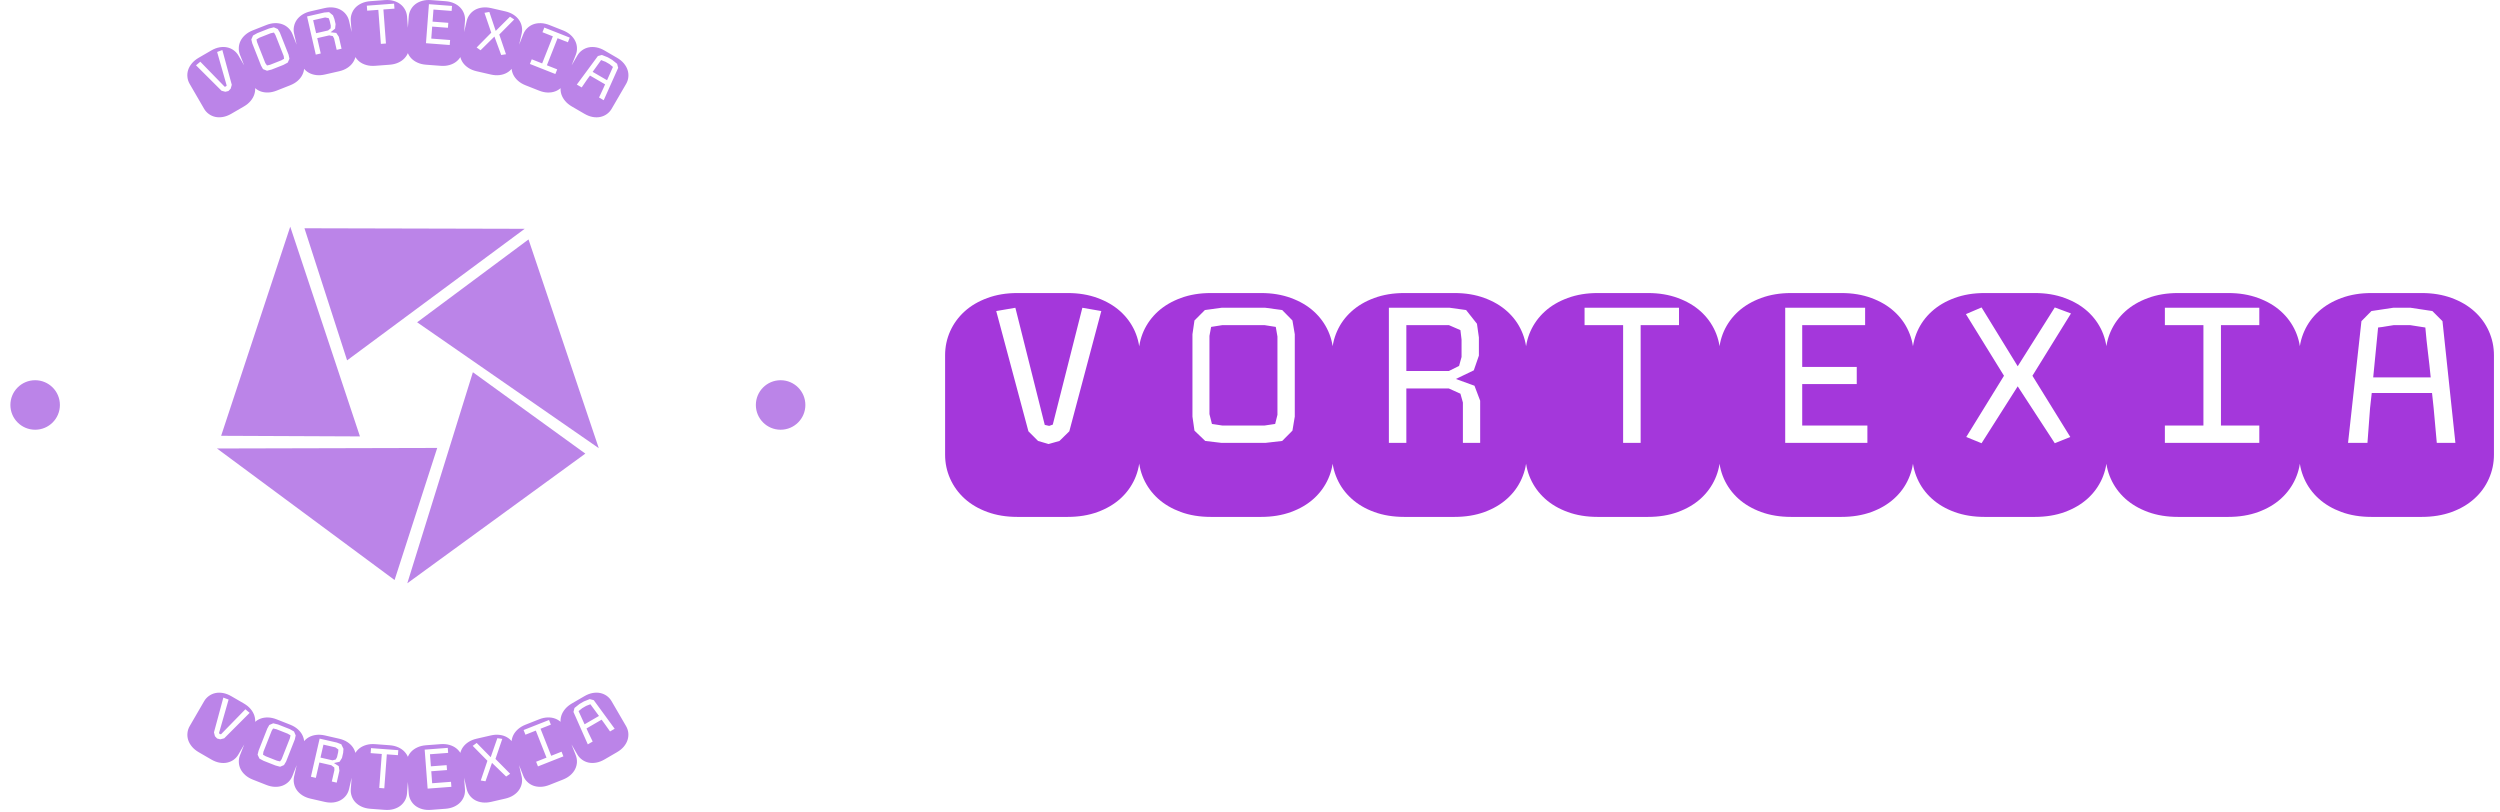 <svg xmlns="http://www.w3.org/2000/svg" version="1.1" xmlns:xlink="http://www.w3.org/1999/xlink" xmlns:svgjs="http://svgjs.dev/svgjs" width="1000" height="325" viewBox="0 0 1000 325"><g transform="matrix(1,0,0,1,-0.606,-0.51)"><svg viewBox="0 0 396 129" data-background-color="#ffffff" preserveAspectRatio="xMidYMid meet" height="325" width="1000" xmlns="http://www.w3.org/2000/svg" xmlns:xlink="http://www.w3.org/1999/xlink"><g id="tight-bounds" transform="matrix(1,0,0,1,0.24,0.203)"><svg viewBox="0 0 395.52 128.595" height="128.595" width="395.52"><g><svg viewBox="0 0 636.054 206.799" height="128.595" width="395.52"><g transform="matrix(1,0,0,1,240.534,74.82)"><svg viewBox="0 0 395.52 57.158" height="57.158" width="395.52"><g id="textblocktransform"><svg viewBox="0 0 395.52 57.158" height="57.158" width="395.52" id="textblock"><g><svg viewBox="0 0 395.52 57.158" height="57.158" width="395.52"><g transform="matrix(1,0,0,1,0,0)"><svg width="395.52" viewBox="-0.1 -33.45 231.43 33.45" height="57.158" data-palette-color="#a437db"><path d="M13.79-11.35L15.36-10.89 16.99-11.35 18.46-12.79 23.24-30.76 20.41-31.25 15.99-13.79 15.45-13.6 14.79-13.75 10.4-31.25 7.54-30.76 12.35-12.79 13.79-11.35ZM10.69-33.45L18.21-33.45Q20.68-33.45 22.68-32.71 24.68-31.98 26.09-30.71 27.49-29.44 28.25-27.75 29-26.05 29-24.15L29-24.15 29-9.3Q29-7.4 28.25-5.7 27.49-4 26.09-2.73 24.68-1.46 22.68-0.73 20.68 0 18.21 0L18.21 0 10.69 0Q8.23 0 6.23-0.73 4.22-1.46 2.82-2.73 1.42-4 0.66-5.7-0.1-7.4-0.1-9.3L-0.1-9.3-0.1-24.15Q-0.1-26.05 0.66-27.75 1.42-29.44 2.82-30.71 4.22-31.98 6.23-32.71 8.23-33.45 10.69-33.45L10.69-33.45ZM39.6-33.45L47.12-33.45Q49.58-33.45 51.58-32.71 53.59-31.98 54.99-30.71 56.39-29.44 57.15-27.75 57.91-26.05 57.91-24.15L57.91-24.15 57.91-9.3Q57.91-7.4 57.15-5.7 56.39-4 54.99-2.73 53.59-1.46 51.58-0.73 49.58 0 47.12 0L47.12 0 39.6 0Q37.13 0 35.13-0.73 33.13-1.46 31.72-2.73 30.32-4 29.56-5.7 28.81-7.4 28.81-9.3L28.81-9.3 28.81-24.15Q28.81-26.05 29.56-27.75 30.32-29.44 31.72-30.71 33.13-31.98 35.13-32.71 37.13-33.45 39.6-33.45L39.6-33.45ZM52.15-14.99L52.15-27.29 51.8-29.35 50.27-30.91 47.75-31.25 41.21-31.25 38.72-30.91 37.16-29.35 36.86-27.29 36.86-14.99 37.16-12.89 38.77-11.35 41.21-11.06 47.75-11.06 50.27-11.35 51.8-12.89 52.15-14.99ZM49.56-15.26L49.22-13.89 47.6-13.65 41.35-13.65 39.77-13.89 39.4-15.36 39.4-27.05 39.65-28.39 41.35-28.66 47.6-28.66 49.31-28.39 49.56-26.95 49.56-15.26ZM68.5-33.45L76.02-33.45Q78.49-33.45 80.49-32.71 82.49-31.98 83.89-30.71 85.3-29.44 86.05-27.75 86.81-26.05 86.81-24.15L86.81-24.15 86.81-9.3Q86.81-7.4 86.05-5.7 85.3-4 83.89-2.73 82.49-1.46 80.49-0.73 78.49 0 76.02 0L76.02 0 68.5 0Q66.04 0 64.03-0.73 62.03-1.46 60.63-2.73 59.22-4 58.47-5.7 57.71-7.4 57.71-9.3L57.71-9.3 57.71-24.15Q57.71-26.05 58.47-27.75 59.22-29.44 60.63-30.71 62.03-31.98 64.03-32.71 66.04-33.45 68.5-33.45L68.5-33.45ZM76.9-18.41L77.27-17.09 77.27-11.06 79.85-11.06 79.85-17.36 79-19.6 76.22-20.61 78.9-21.9 79.66-24.1 79.66-26.81 79.37-28.86 77.75-30.91 75.31-31.25 66.21-31.25 66.21-11.06 68.82-11.06 68.82-19.19 75.17-19.19 76.9-18.41ZM68.82-28.66L75.17-28.66 76.9-27.91 77.07-26.49 77.07-23.9 76.7-22.56 75.17-21.8 68.82-21.8 68.82-28.66ZM109.56-28.66L109.56-31.25 95.45-31.25 95.45-28.66 101.21-28.66 101.21-11.06 103.83-11.06 103.83-28.66 109.56-28.66ZM97.4-33.45L104.92-33.45Q107.39-33.45 109.39-32.71 111.39-31.98 112.8-30.71 114.2-29.44 114.96-27.75 115.72-26.05 115.72-24.15L115.72-24.15 115.72-9.3Q115.72-7.4 114.96-5.7 114.2-4 112.8-2.73 111.39-1.46 109.39-0.73 107.39 0 104.92 0L104.92 0 97.4 0Q94.94 0 92.94-0.73 90.93-1.46 89.53-2.73 88.13-4 87.37-5.7 86.61-7.4 86.61-9.3L86.61-9.3 86.61-24.15Q86.61-26.05 87.37-27.75 88.13-29.44 89.53-30.71 90.93-31.98 92.94-32.71 94.94-33.45 97.4-33.45L97.4-33.45ZM137.71-11.06L137.71-13.65 127.97-13.65 127.97-19.85 136.12-19.85 136.12-22.41 127.97-22.41 127.97-28.66 137.37-28.66 137.37-31.25 125.43-31.25 125.43-11.06 137.71-11.06ZM126.31-33.45L133.83-33.45Q136.29-33.45 138.3-32.71 140.3-31.98 141.7-30.71 143.11-29.44 143.86-27.75 144.62-26.05 144.62-24.15L144.62-24.15 144.62-9.3Q144.62-7.4 143.86-5.7 143.11-4 141.7-2.73 140.3-1.46 138.3-0.73 136.29 0 133.83 0L133.83 0 126.31 0Q123.84 0 121.84-0.73 119.84-1.46 118.43-2.73 117.03-4 116.27-5.7 115.52-7.4 115.52-9.3L115.52-9.3 115.52-24.15Q115.52-26.05 116.27-27.75 117.03-29.44 118.43-30.71 119.84-31.98 121.84-32.71 123.84-33.45 126.31-33.45L126.31-33.45ZM155.21-33.45L162.73-33.45Q165.2-33.45 167.2-32.71 169.2-31.98 170.61-30.71 172.01-29.44 172.77-27.75 173.52-26.05 173.52-24.15L173.52-24.15 173.52-9.3Q173.52-7.4 172.77-5.7 172.01-4 170.61-2.73 169.2-1.46 167.2-0.73 165.2 0 162.73 0L162.73 0 155.21 0Q152.75 0 150.74-0.73 148.74-1.46 147.34-2.73 145.93-4 145.18-5.7 144.42-7.4 144.42-9.3L144.42-9.3 144.42-24.15Q144.42-26.05 145.18-27.75 145.93-29.44 147.34-30.71 148.74-31.98 150.74-32.71 152.75-33.45 155.21-33.45L155.21-33.45ZM168.13-30.4L165.71-31.3 160.17-22.51 154.77-31.3 152.43-30.3 158.12-21.09 152.48-11.94 154.77-11.01 160.17-19.51 165.71-11.01 168.03-11.94 162.37-21.09 168.13-30.4ZM187.92-13.65L182.16-13.65 182.16-11.06 196.27-11.06 196.27-13.65 190.54-13.65 190.54-28.66 196.27-28.66 196.27-31.25 182.16-31.25 182.16-28.66 187.92-28.66 187.92-13.65ZM184.12-33.45L191.64-33.45Q194.1-33.45 196.1-32.71 198.11-31.98 199.51-30.71 200.91-29.44 201.67-27.75 202.43-26.05 202.43-24.15L202.43-24.15 202.43-9.3Q202.43-7.4 201.67-5.7 200.91-4 199.51-2.73 198.11-1.46 196.1-0.73 194.1 0 191.64 0L191.64 0 184.12 0Q181.65 0 179.65-0.73 177.65-1.46 176.24-2.73 174.84-4 174.08-5.7 173.32-7.4 173.32-9.3L173.32-9.3 173.32-24.15Q173.32-26.05 174.08-27.75 174.84-29.44 176.24-30.71 177.65-31.98 179.65-32.71 181.65-33.45 184.12-33.45L184.12-33.45ZM213.02-33.45L220.54-33.45Q223-33.45 225.01-32.71 227.01-31.98 228.41-30.71 229.82-29.44 230.57-27.75 231.33-26.05 231.33-24.15L231.33-24.15 231.33-9.3Q231.33-7.4 230.57-5.7 229.82-4 228.41-2.73 227.01-1.46 225.01-0.73 223 0 220.54 0L220.54 0 213.02 0Q210.55 0 208.55-0.73 206.55-1.46 205.15-2.73 203.74-4 202.99-5.7 202.23-7.4 202.23-9.3L202.23-9.3 202.23-24.15Q202.23-26.05 202.99-27.75 203.74-29.44 205.15-30.71 206.55-31.98 208.55-32.71 210.55-33.45 213.02-33.45L213.02-33.45ZM222.32-16.26L222.79-11.06 225.57-11.06 223.64-29.25 222.13-30.76 218.88-31.25 216.27-31.25 213.02-30.76 211.53-29.25 209.53-11.06 212.43-11.06 212.82-16.26 213.07-18.51 222.08-18.51 222.32-16.26ZM218.78-28.66L221.08-28.3Q221.25-26.32 221.47-24.56 221.69-22.8 221.88-20.85L221.88-20.85 213.29-20.85 214.02-28.3Q214.7-28.37 215.2-28.47 215.71-28.56 216.39-28.66L216.39-28.66 218.78-28.66Z" opacity="1" transform="matrix(1,0,0,1,0,0)" fill="#a437db" class="undefined-text-0" data-fill-palette-color="primary" id="text-0"></path></svg></g></svg></g></svg></g></svg></g><g><svg viewBox="0 0 206.799 206.799" height="206.799" width="206.799"><g><svg viewBox="0 0 206.799 206.799" height="206.799" width="206.799"><g transform="matrix(1,0,0,1,54.657,57.876)"><svg viewBox="0 0 97.486 91.048" height="91.048" width="97.486"><g><svg xmlns="http://www.w3.org/2000/svg" xmlns:xlink="http://www.w3.org/1999/xlink" version="1.1" x="0" y="0" viewBox="5.557 8.492 88.886 83.016" enable-background="new 0 0 100 100" xml:space="preserve" height="91.048" width="97.486" class="icon-_$-0" data-fill-palette-color="accent" id="_$-0"><g fill="#bb84e8" data-fill-palette-color="accent"><polygon fill-rule="evenodd" clip-rule="evenodd" points="6.526,57.176 22.613,8.492 38.841,57.317 6.526,57.176  " fill="#bb84e8" data-fill-palette-color="accent"></polygon><polygon fill-rule="evenodd" clip-rule="evenodd" points="25.922,8.859 77.195,8.987 35.85,39.612 25.922,8.859  " fill="#bb84e8" data-fill-palette-color="accent"></polygon><polygon fill-rule="evenodd" clip-rule="evenodd" points="78.083,11.463 94.443,60.056 52.154,30.749 78.083,11.463  " fill="#bb84e8" data-fill-palette-color="accent"></polygon><polygon fill-rule="evenodd" clip-rule="evenodd" points="91.311,61.322 49.865,91.508 65.133,42.374 91.311,61.322  " fill="#bb84e8" data-fill-palette-color="accent"></polygon><polygon fill-rule="evenodd" clip-rule="evenodd" points="56.83,60.001 5.557,60.129 46.902,90.753 56.83,60.001  " fill="#bb84e8" data-fill-palette-color="accent"></polygon></g></svg></g></svg></g><g><path d="M54.141 187.972L54.692 188.558 55.509 188.765 56.502 188.508 63 182.007 61.909 181.097 55.692 187.472 55.408 187.423 55.171 187.193 57.625 178.613 56.284 178.113 53.888 186.993ZM58.302 177.745L61.521 179.612C62.225 180.02 62.803 180.493 63.253 181.032 63.704 181.571 64.023 182.138 64.211 182.732 64.398 183.326 64.461 183.929 64.399 184.541 64.332 185.15 64.141 185.725 63.826 186.267V186.267L60.143 192.62C59.829 193.162 59.424 193.614 58.93 193.975 58.429 194.332 57.875 194.577 57.266 194.71 56.657 194.843 56.007 194.847 55.315 194.724 54.624 194.601 53.926 194.335 53.222 193.927V193.927L50.002 192.06C49.298 191.652 48.721 191.178 48.27 190.64 47.819 190.101 47.497 189.532 47.304 188.935 47.117 188.34 47.057 187.739 47.125 187.131 47.186 186.519 47.374 185.942 47.689 185.399V185.399L51.372 179.047C51.686 178.504 52.094 178.054 52.594 177.697 53.088 177.336 53.64 177.089 54.249 176.956 54.864 176.827 55.517 176.824 56.208 176.948 56.9 177.071 57.598 177.337 58.302 177.745ZM69.886 183.662L73.349 185.026C74.106 185.325 74.748 185.706 75.274 186.172 75.8 186.637 76.2 187.15 76.475 187.709 76.749 188.269 76.901 188.856 76.932 189.47 76.956 190.082 76.853 190.679 76.623 191.262V191.262L73.932 198.094C73.702 198.678 73.37 199.185 72.935 199.616 72.494 200.044 71.982 200.369 71.4 200.592 70.818 200.814 70.175 200.916 69.473 200.897 68.771 200.878 68.041 200.72 67.284 200.422V200.422L63.821 199.058C63.064 198.759 62.423 198.378 61.896 197.912 61.37 197.447 60.967 196.933 60.686 196.371 60.412 195.811 60.263 195.226 60.239 194.614 60.208 194 60.308 193.401 60.538 192.818V192.818L63.229 185.986C63.459 185.403 63.794 184.897 64.235 184.468 64.67 184.038 65.179 183.711 65.761 183.489 66.35 183.269 66.995 183.168 67.697 183.187 68.4 183.206 69.129 183.364 69.886 183.662ZM72.309 194.434L74.543 188.765 74.755 187.763 74.33 186.768 73.238 186.155 70.222 184.967 69.015 184.674 68.016 185.108 67.515 185.997 65.282 191.665 65.031 192.685 65.497 193.686 66.562 194.256 69.578 195.444 70.784 195.768 71.77 195.34ZM71.169 193.834L70.762 194.405 69.982 194.227 67.106 193.094 66.415 192.692 66.511 191.956 68.634 186.567 68.988 185.997 69.827 186.187 72.703 187.32 73.437 187.749 73.289 188.454ZM82.223 187.778L85.851 188.607C86.644 188.789 87.336 189.07 87.926 189.451 88.516 189.832 88.989 190.279 89.344 190.791 89.699 191.303 89.937 191.861 90.06 192.464 90.175 193.065 90.163 193.671 90.023 194.282V194.282L88.387 201.44C88.247 202.051 87.994 202.603 87.629 203.094 87.257 203.583 86.8 203.982 86.258 204.289 85.715 204.596 85.096 204.793 84.398 204.88 83.701 204.966 82.956 204.919 82.163 204.738V204.738L78.535 203.908C77.742 203.727 77.05 203.446 76.46 203.064 75.87 202.683 75.394 202.236 75.032 201.722 74.677 201.21 74.442 200.653 74.326 200.052 74.204 199.449 74.213 198.842 74.353 198.231V198.231L75.99 191.073C76.129 190.462 76.385 189.911 76.757 189.422 77.123 188.931 77.576 188.532 78.119 188.225 78.668 187.919 79.291 187.723 79.988 187.636 80.685 187.549 81.43 187.596 82.223 187.778ZM84.611 195.959L84.642 196.633 83.977 199.539 85.226 199.825 85.919 196.792 85.757 195.616 84.523 194.82 85.963 194.493 86.576 193.514 86.875 192.207 86.954 191.189 86.399 190.026 85.267 189.592 80.868 188.587 78.643 198.319 79.901 198.607 80.797 194.687 83.86 195.387ZM81.841 190.122L84.903 190.823 85.66 191.375 85.591 192.078 85.306 193.326 84.973 193.928 84.147 194.129 81.085 193.429ZM100.859 192.811L100.954 191.534 93.991 191.014 93.895 192.291 96.738 192.503 96.09 201.183 97.377 201.279 98.025 192.599ZM95.04 189.999L98.751 190.276C99.562 190.337 100.288 190.511 100.929 190.8 101.569 191.088 102.103 191.459 102.531 191.913 102.959 192.366 103.278 192.881 103.489 193.459 103.693 194.036 103.772 194.637 103.725 195.262V195.262L103.179 202.585C103.132 203.21 102.965 203.793 102.677 204.333 102.382 204.873 101.99 205.335 101.5 205.72 101.01 206.105 100.426 206.392 99.75 206.582 99.074 206.773 98.33 206.838 97.518 206.777V206.777L93.807 206.5C92.996 206.439 92.27 206.265 91.629 205.976 90.989 205.687 90.451 205.316 90.017 204.862 89.589 204.409 89.273 203.894 89.069 203.317 88.858 202.739 88.776 202.138 88.822 201.513V201.513L89.369 194.19C89.416 193.565 89.587 192.982 89.881 192.443 90.169 191.902 90.558 191.44 91.048 191.055 91.545 190.671 92.132 190.384 92.808 190.193 93.484 190.003 94.228 189.938 95.04 189.999ZM114.507 200.894L114.411 199.617 109.602 199.981 109.371 196.919 113.391 196.615 113.296 195.358 109.275 195.662 109.042 192.579 113.681 192.228 113.584 190.951 107.689 191.398 108.442 201.353ZM108.045 190.277L111.756 189.996C112.567 189.935 113.311 189.999 113.988 190.188 114.664 190.378 115.248 190.665 115.739 191.049 116.229 191.433 116.622 191.895 116.917 192.435 117.205 192.975 117.373 193.557 117.42 194.183V194.183L117.975 201.505C118.022 202.13 117.944 202.731 117.74 203.308 117.53 203.886 117.211 204.402 116.784 204.855 116.356 205.309 115.823 205.681 115.183 205.97 114.542 206.259 113.816 206.435 113.005 206.496V206.496L109.294 206.777C108.483 206.838 107.739 206.774 107.062 206.585 106.386 206.395 105.799 206.108 105.302 205.725 104.811 205.34 104.422 204.878 104.133 204.338 103.838 203.799 103.667 203.216 103.62 202.591V202.591L103.066 195.269C103.018 194.644 103.1 194.043 103.31 193.465 103.514 192.888 103.829 192.372 104.257 191.918 104.69 191.464 105.227 191.092 105.868 190.803 106.508 190.514 107.234 190.339 108.045 190.277ZM120.945 188.607L124.572 187.774C125.365 187.591 126.11 187.543 126.807 187.63 127.505 187.716 128.125 187.912 128.667 188.219 129.21 188.525 129.667 188.923 130.04 189.412 130.406 189.903 130.659 190.454 130.799 191.065V191.065L132.443 198.222C132.583 198.833 132.596 199.439 132.481 200.04 132.359 200.643 132.121 201.2 131.767 201.713 131.413 202.225 130.941 202.673 130.351 203.054 129.761 203.436 129.07 203.718 128.277 203.9V203.9L124.65 204.734C123.856 204.916 123.111 204.964 122.414 204.878 121.717 204.792 121.094 204.596 120.545 204.291 120.002 203.984 119.548 203.586 119.182 203.095 118.809 202.606 118.553 202.056 118.413 201.445V201.445L116.769 194.288C116.628 193.677 116.619 193.07 116.74 192.467 116.855 191.866 117.09 191.309 117.445 190.797 117.806 190.283 118.281 189.835 118.871 189.453 119.46 189.071 120.152 188.789 120.945 188.607ZM127.504 188.65L126.243 188.478 124.545 193.333 120.968 189.69 119.949 190.437 123.708 194.244 122.012 199.283 123.217 199.479 124.877 194.776 128.491 198.267 129.51 197.561 125.765 193.771ZM138.795 193.442L136.143 194.489 136.614 195.68 143.108 193.114 142.638 191.924 139.995 192.968 137.268 186.064 139.91 185.02 139.439 183.829 132.945 186.395 133.416 187.586 136.067 186.538ZM133.447 185.024L136.908 183.656C137.665 183.357 138.394 183.198 139.097 183.179 139.799 183.16 140.441 183.261 141.024 183.483 141.606 183.704 142.118 184.029 142.56 184.457 142.995 184.887 143.328 185.394 143.558 185.977V185.977L146.257 192.806C146.487 193.389 146.59 193.987 146.567 194.599 146.537 195.213 146.385 195.8 146.112 196.36 145.838 196.919 145.438 197.432 144.912 197.898 144.386 198.364 143.745 198.747 142.988 199.046V199.046L139.527 200.413C138.77 200.712 138.041 200.871 137.339 200.891 136.636 200.91 135.991 200.81 135.402 200.591 134.82 200.369 134.311 200.043 133.876 199.613 133.434 199.185 133.098 198.679 132.868 198.096V198.096L130.169 191.267C129.939 190.684 129.839 190.085 129.869 189.471 129.892 188.859 130.041 188.274 130.314 187.714 130.594 187.151 130.997 186.637 131.523 186.171 132.049 185.705 132.69 185.323 133.447 185.024ZM145.274 179.608L148.492 177.738C149.195 177.329 149.893 177.063 150.584 176.939 151.276 176.814 151.926 176.818 152.535 176.95 153.144 177.083 153.699 177.327 154.199 177.684 154.694 178.045 155.099 178.496 155.414 179.038V179.038L159.104 185.387C159.419 185.929 159.61 186.504 159.678 187.112 159.741 187.724 159.678 188.327 159.492 188.922 159.305 189.516 158.986 190.083 158.536 190.623 158.086 191.162 157.509 191.636 156.805 192.045V192.045L153.588 193.915C152.884 194.323 152.187 194.59 151.495 194.714 150.804 194.838 150.151 194.836 149.536 194.707 148.927 194.575 148.375 194.329 147.88 193.968 147.379 193.611 146.972 193.162 146.657 192.62V192.62L142.967 186.271C142.652 185.729 142.464 185.152 142.401 184.54 142.333 183.932 142.392 183.33 142.579 182.736 142.772 182.138 143.093 181.569 143.543 181.03 143.994 180.491 144.57 180.017 145.274 179.608ZM153.525 184.648L155.016 186.755 156.201 186.067 150.861 178.768 149.835 178.496 148.33 179.093 147.206 179.747 145.942 180.758 145.679 181.779 149.342 190.053 150.587 189.329 149.46 187.01 149.006 185.99 152.864 183.748ZM148.93 180.225L149.998 179.813C150.379 180.348 150.745 180.845 151.096 181.304 151.445 181.772 151.811 182.269 152.194 182.795V182.795L148.518 184.931 146.98 181.567C147.162 181.43 147.317 181.305 147.445 181.193 147.572 181.08 147.724 180.957 147.901 180.824V180.824Z" fill="#bb84e8" data-fill-palette-color="accent"></path><path d="M56.795 23.429L57.586 23.237 58.163 22.636 58.438 21.655 56.028 12.772 54.696 13.267 57.136 21.844 56.948 22.057 56.636 22.157 50.403 15.756 49.303 16.672 55.824 23.171ZM49.991 14.747L53.21 12.88C53.914 12.471 54.612 12.206 55.304 12.082 55.995 11.959 56.645 11.963 57.254 12.096 57.869 12.225 58.424 12.47 58.918 12.831 59.418 13.188 59.826 13.638 60.14 14.181V14.181L63.824 20.533C64.138 21.075 64.327 21.652 64.388 22.264 64.456 22.873 64.393 23.476 64.2 24.073 64.013 24.668 63.694 25.234 63.243 25.773 62.792 26.312 62.215 26.786 61.511 27.194V27.194L58.292 29.061C57.588 29.469 56.89 29.735 56.198 29.858 55.507 29.982 54.854 29.979 54.239 29.85 53.63 29.717 53.078 29.47 52.584 29.109 52.084 28.752 51.676 28.302 51.362 27.76V27.76L47.678 21.407C47.364 20.865 47.175 20.288 47.114 19.676 47.046 19.068 47.106 18.466 47.293 17.872 47.486 17.274 47.808 16.706 48.259 16.167 48.71 15.628 49.287 15.155 49.991 14.747ZM63.812 7.746L67.275 6.381C68.032 6.083 68.761 5.925 69.464 5.906 70.166 5.887 70.808 5.989 71.39 6.211 71.979 6.431 72.49 6.756 72.925 7.187 73.367 7.616 73.702 8.121 73.932 8.705V8.705L76.624 15.537C76.854 16.12 76.953 16.719 76.923 17.333 76.899 17.944 76.746 18.531 76.466 19.093 76.192 19.653 75.792 20.165 75.265 20.631 74.739 21.096 74.097 21.478 73.34 21.776V21.776L69.878 23.141C69.121 23.439 68.391 23.597 67.689 23.616 66.986 23.635 66.341 23.534 65.753 23.314 65.171 23.092 64.662 22.766 64.227 22.335 63.786 21.907 63.45 21.401 63.221 20.817V20.817L60.529 13.986C60.299 13.402 60.199 12.804 60.23 12.189 60.254 11.578 60.403 10.992 60.677 10.432 60.958 9.87 61.361 9.357 61.887 8.891 62.413 8.426 63.055 8.044 63.812 7.746ZM72.941 13.966L70.707 8.298 70.175 7.411 69.185 6.973 67.959 7.273 64.953 8.458 63.861 9.07 63.427 10.07 63.67 11.07 65.904 16.739 66.412 17.646 67.435 18.06 68.616 17.756 71.623 16.571 72.731 15.973 73.16 14.987ZM71.698 14.305L71.789 15.001 71.088 15.406 68.212 16.539 67.433 16.717 66.998 16.103 64.878 10.724 64.748 10.065 65.487 9.623 68.364 8.49 69.206 8.309 69.578 8.925ZM78.528 2.893L82.156 2.063C82.949 1.882 83.695 1.834 84.392 1.921 85.089 2.008 85.709 2.205 86.251 2.512 86.8 2.818 87.257 3.216 87.622 3.707 87.994 4.197 88.25 4.747 88.39 5.358V5.358L90.027 12.517C90.167 13.128 90.175 13.735 90.053 14.337 89.938 14.938 89.699 15.496 89.338 16.009 88.983 16.522 88.51 16.968 87.92 17.35 87.33 17.731 86.638 18.012 85.845 18.194V18.194L82.217 19.023C81.424 19.205 80.679 19.252 79.982 19.165 79.284 19.078 78.661 18.882 78.113 18.576 77.57 18.269 77.116 17.87 76.751 17.379 76.379 16.89 76.123 16.339 75.983 15.728V15.728L74.346 8.57C74.207 7.959 74.198 7.352 74.32 6.749 74.436 6.148 74.671 5.591 75.026 5.079 75.387 4.565 75.863 4.118 76.453 3.737 77.043 3.355 77.735 3.074 78.528 2.893ZM84.233 9.213L84.555 9.817 85.22 12.723 86.468 12.438 85.772 9.395 85.115 8.406 83.67 8.234 84.815 7.315 84.942 6.167 84.643 4.86 84.272 3.909 83.274 3.09 82.056 3.194 77.657 4.2 79.885 13.943 81.153 13.653 80.257 9.733 83.319 9.032ZM79.211 5.159L82.273 4.458 83.187 4.639 83.431 5.302 83.716 6.55 83.688 7.234 83.031 7.774 79.969 8.474ZM99.975 2.207L99.88 0.93 92.917 1.45 93.012 2.727 95.855 2.514 96.504 11.204 97.801 11.107 97.152 2.417ZM93.804 0.3L97.515 0.023C98.326-0.038 99.07 0.027 99.747 0.217 100.423 0.408 101.006 0.695 101.496 1.08 101.993 1.464 102.386 1.926 102.673 2.467 102.968 3.006 103.138 3.589 103.185 4.214V4.214L103.732 11.537C103.779 12.162 103.696 12.763 103.485 13.341 103.281 13.918 102.962 14.433 102.527 14.887 102.1 15.34 101.566 15.711 100.925 16 100.285 16.289 99.559 16.463 98.747 16.524V16.524L95.036 16.801C94.225 16.861 93.481 16.797 92.804 16.606 92.128 16.416 91.541 16.129 91.045 15.745 90.554 15.36 90.165 14.897 89.878 14.357 89.583 13.817 89.413 13.235 89.366 12.61V12.61L88.819 5.287C88.772 4.662 88.855 4.06 89.066 3.483 89.27 2.906 89.586 2.391 90.014 1.937 90.448 1.484 90.985 1.112 91.626 0.824 92.266 0.535 92.992 0.361 93.804 0.3ZM114.084 11.492L114.181 10.215 109.372 9.851 109.604 6.788 113.625 7.093 113.721 5.826 109.7 5.521 109.934 2.439 114.572 2.79 114.669 1.513 108.774 1.067 108.019 11.032ZM109.294 0.023L113.005 0.304C113.816 0.365 114.542 0.54 115.182 0.83 115.823 1.119 116.356 1.491 116.784 1.944 117.217 2.399 117.536 2.914 117.74 3.492 117.95 4.069 118.032 4.671 117.984 5.296V5.296L117.43 12.618C117.382 13.243 117.211 13.825 116.916 14.365 116.628 14.905 116.235 15.367 115.738 15.751 115.247 16.135 114.664 16.422 113.987 16.611 113.311 16.801 112.567 16.865 111.755 16.803V16.803L108.044 16.522C107.233 16.461 106.507 16.285 105.867 15.996 105.227 15.707 104.69 15.335 104.256 14.881 103.829 14.427 103.513 13.912 103.31 13.334 103.099 12.757 103.018 12.155 103.065 11.53V11.53L103.62 4.208C103.667 3.583 103.838 3 104.133 2.461 104.422 1.921 104.811 1.459 105.302 1.075 105.799 0.691 106.386 0.404 107.062 0.215 107.739 0.025 108.483-0.039 109.294 0.023ZM124.653 2.066L128.28 2.9C129.073 3.082 129.764 3.364 130.354 3.746 130.944 4.128 131.416 4.575 131.77 5.088 132.131 5.602 132.369 6.16 132.484 6.761 132.605 7.364 132.596 7.971 132.456 8.582V8.582L130.811 15.738C130.671 16.349 130.414 16.899 130.042 17.388 129.676 17.879 129.218 18.277 128.669 18.582 128.126 18.888 127.506 19.085 126.809 19.171 126.112 19.257 125.367 19.209 124.574 19.027V19.027L120.947 18.193C120.154 18.011 119.462 17.729 118.873 17.347 118.283 16.965 117.808 16.517 117.447 16.003 117.092 15.49 116.858 14.933 116.743 14.332 116.621 13.729 116.631 13.122 116.771 12.511V12.511L118.416 5.355C118.556 4.744 118.812 4.194 119.185 3.705 119.551 3.214 120.005 2.815 120.548 2.509 121.097 2.204 121.72 2.008 122.417 1.922 123.115 1.836 123.86 1.884 124.653 2.066ZM130.545 4.971L129.476 4.263 125.829 7.89 124.201 3.051 122.96 3.269 124.688 8.346 120.955 12.128 121.953 12.83 125.498 9.333 127.228 14.042 128.452 13.851 126.735 8.817ZM137.683 16.188L135.031 15.14 134.56 16.331 141.054 18.898 141.525 17.707 138.892 16.667 141.624 9.754 144.257 10.794 144.728 9.604 138.234 7.037 137.763 8.228 140.415 9.276ZM139.534 6.389L142.995 7.757C143.751 8.056 144.392 8.438 144.918 8.904 145.444 9.37 145.844 9.883 146.117 10.443 146.397 11.006 146.549 11.593 146.572 12.204 146.602 12.818 146.502 13.417 146.271 14V14L143.572 20.829C143.342 21.412 143.006 21.918 142.564 22.345 142.129 22.776 141.617 23.1 141.028 23.32 140.445 23.541 139.803 23.642 139.101 23.623 138.398 23.604 137.669 23.444 136.912 23.145V23.145L133.451 21.777C132.695 21.478 132.053 21.096 131.528 20.63 131.002 20.164 130.599 19.649 130.319 19.087 130.046 18.527 129.897 17.941 129.874 17.33 129.844 16.715 129.944 16.117 130.175 15.534V15.534L132.874 8.705C133.104 8.122 133.44 7.616 133.882 7.188 134.317 6.758 134.826 6.432 135.409 6.211 135.997 5.991 136.643 5.892 137.345 5.911 138.047 5.93 138.777 6.09 139.534 6.389ZM153.596 12.89L156.814 14.76C157.517 15.169 158.094 15.644 158.544 16.183 158.994 16.722 159.313 17.289 159.5 17.884 159.692 18.482 159.754 19.085 159.686 19.693 159.623 20.305 159.435 20.882 159.12 21.424V21.424L155.429 27.772C155.114 28.314 154.706 28.764 154.206 29.121 153.711 29.481 153.156 29.725 152.541 29.854 151.932 29.986 151.282 29.99 150.59 29.866 149.899 29.741 149.201 29.475 148.498 29.066V29.066L145.28 27.195C144.577 26.787 144 26.312 143.55 25.773 143.1 25.234 142.779 24.665 142.586 24.067 142.399 23.472 142.34 22.871 142.408 22.263 142.471 21.651 142.66 21.074 142.975 20.532V20.532L146.665 14.184C146.98 13.642 147.388 13.192 147.889 12.835 148.384 12.475 148.936 12.229 149.545 12.097 150.159 11.968 150.813 11.966 151.504 12.09 152.196 12.215 152.893 12.481 153.597 12.89ZM153.301 22.555L152.208 24.893 153.402 25.587 157.096 17.32 156.825 16.294 155.562 15.282 154.446 14.634 152.933 14.032 151.916 14.308 146.534 21.595 147.78 22.319 149.236 20.191 149.898 19.292 153.756 21.534ZM154.875 16.364L155.762 17.088C155.485 17.683 155.233 18.25 155.005 18.789 154.776 19.327 154.526 19.891 154.252 20.481V20.481L150.577 18.344 152.743 15.333C152.949 15.43 153.133 15.506 153.294 15.561 153.455 15.616 153.641 15.686 153.854 15.771V15.771Z" fill="#bb84e8" data-fill-palette-color="accent"></path><path d="M1.911 103.399c0-3.491 2.83-6.321 6.321-6.321 3.491 0 6.321 2.83 6.321 6.321 0 3.491-2.83 6.321-6.321 6.32-3.491 0-6.321-2.83-6.321-6.32zM192.247 103.399c0-3.491 2.83-6.321 6.321-6.321 3.491 0 6.321 2.83 6.321 6.321 0 3.491-2.83 6.321-6.321 6.32-3.491 0-6.321-2.83-6.321-6.32z" fill="#bb84e8" data-fill-palette-color="accent"></path></g></svg></g></svg></g></svg></g><defs></defs></svg><rect width="395.52" height="128.595" fill="none" stroke="none" visibility="hidden"></rect></g></svg></g></svg>